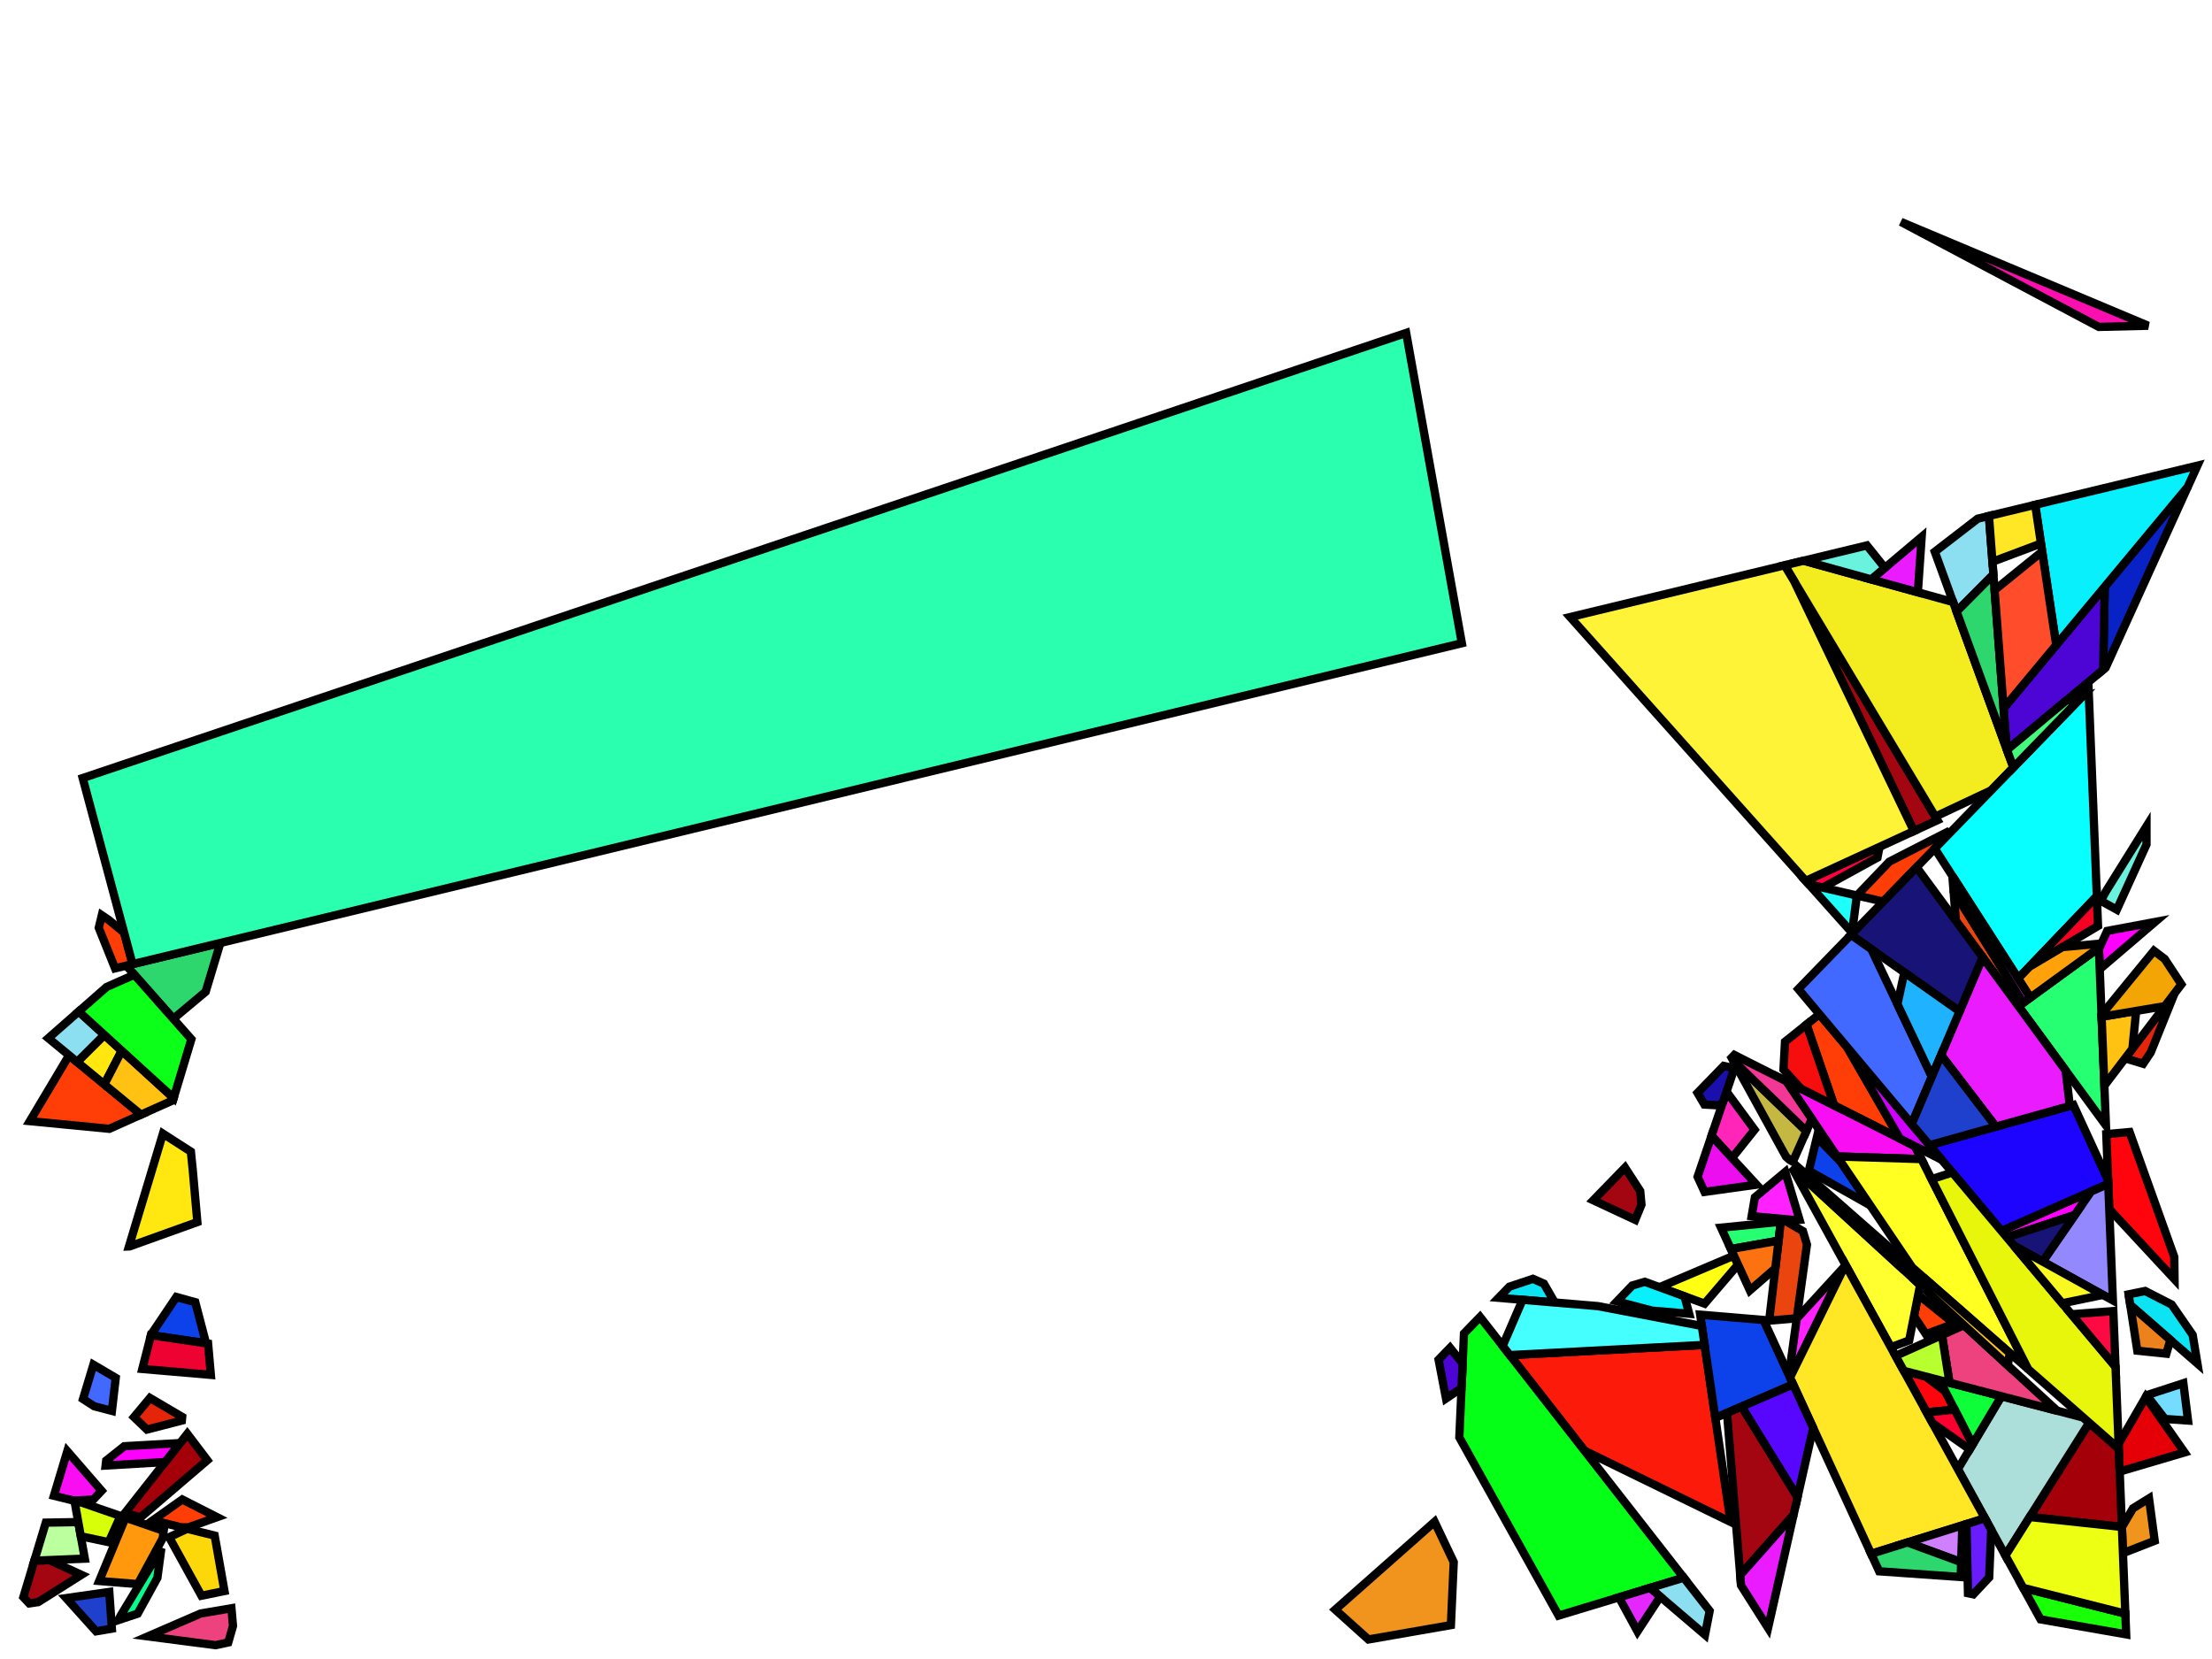 <?xml version="1.0" encoding="iso-8859-1" standalone="no"?>
<!DOCTYPE svg PUBLIC "-//W3C//DTD SVG 1.0//EN" "http://www.w3.org/TR/2001/REC-SVG-20010904/DTD/svg10.dtd">
<svg xmlns="http://www.w3.org/2000/svg" width="800" height="600">
<path style="fill:rgb(0, 0, 0);fill-opacity:0.0;fill-rule:evenodd;stroke:rgb(0, 0, 0);stroke-width:0.0;" d="M 0, 600 L 800, 600 L 800, 0 L 0, 0 z "/>
<path style="fill:rgb(163, 0, 9);fill-opacity:1.0;fill-rule:evenodd;stroke:rgb(0, 0, 0);stroke-width:3.0;" d="M 766.29, 523.941 L 767.414, 552.232 L 734.068, 548.647 L 755.574, 514.538 z "/>
<path style="fill:rgb(163, 0, 9);fill-opacity:1.0;fill-rule:evenodd;stroke:rgb(0, 0, 0);stroke-width:3.0;" d="M 74.983, 528.116 L 50.885, 548.738 L 45.108, 547.306 L 67.742, 518.569 z "/>
<path style="fill:rgb(255, 62, 7);fill-opacity:1.0;fill-rule:evenodd;stroke:rgb(0, 0, 0);stroke-width:3.0;" d="M 39.394, 332.757 L 44.893, 337.301 L 47.946, 348.686 L 41.612, 350.215 L 35.721, 335.535 L 36.82, 331.016 z "/>
<path style="fill:rgb(255, 62, 7);fill-opacity:1.0;fill-rule:evenodd;stroke:rgb(0, 0, 0);stroke-width:3.0;" d="M 50.984, 403.124 L 39.54, 408.25 L 10.793, 405.473 L 24.984, 381.666 z "/>
<path style="fill:rgb(255, 62, 7);fill-opacity:1.0;fill-rule:evenodd;stroke:rgb(0, 0, 0);stroke-width:3.0;" d="M 668.078, 378.769 L 687.108, 411.801 L 663.344, 399.79 L 653.348, 370.536 L 658.025, 366.799 z "/>
<path style="fill:rgb(255, 62, 7);fill-opacity:1.0;fill-rule:evenodd;stroke:rgb(0, 0, 0);stroke-width:3.0;" d="M 706.784, 478.712 L 696.526, 482.526 L 692.22, 475.993 L 693.748, 468.262 z "/>
<path style="fill:rgb(255, 62, 7);fill-opacity:1.0;fill-rule:evenodd;stroke:rgb(0, 0, 0);stroke-width:3.0;" d="M 78.498, 548.708 L 68.145, 552.383 L 65.525, 552.367 L 55.296, 549.832 L 65.919, 542.306 z "/>
<path style="fill:rgb(255, 62, 7);fill-opacity:1.0;fill-rule:evenodd;stroke:rgb(0, 0, 0);stroke-width:3.0;" d="M 705.083, 301.357 L 681.093, 326.071 L 671.588, 323.877 L 683.317, 311.62 L 704.281, 300.899 z "/>
<path style="fill:rgb(252, 27, 10);fill-opacity:1.0;fill-rule:evenodd;stroke:rgb(0, 0, 0);stroke-width:3.0;" d="M 625.895, 550.435 L 573.051, 524.645 L 546.056, 490.09 L 616.494, 486.399 z "/>
<path style="fill:rgb(255, 33, 255);fill-opacity:1.0;fill-rule:evenodd;stroke:rgb(0, 0, 0);stroke-width:3.0;" d="M 650.836, 441.191 L 649.683, 441.305 L 633.511, 439.822 L 634.678, 433.044 L 645.664, 423.845 z "/>
<path style="fill:rgb(255, 33, 255);fill-opacity:1.0;fill-rule:evenodd;stroke:rgb(0, 0, 0);stroke-width:3.0;" d="M 647.38, 498.216 L 646.987, 497.362 L 649.81, 476.909 L 667.129, 458.007 z "/>
<path style="fill:rgb(255, 152, 12);fill-opacity:1.0;fill-rule:evenodd;stroke:rgb(0, 0, 0);stroke-width:3.0;" d="M 59.197, 553.655 L 58.836, 556.359 L 49.846, 572.913 L 35.869, 571.794 L 45.372, 548.888 z "/>
<path style="fill:rgb(255, 0, 62);fill-opacity:1.0;fill-rule:evenodd;stroke:rgb(0, 0, 0);stroke-width:3.0;" d="M 679.014, 310.145 L 659.223, 321.022 L 654.234, 319.871 L 653.078, 318.577 L 679.749, 306.289 z "/>
<path style="fill:rgb(12, 228, 243);fill-opacity:1.0;fill-rule:evenodd;stroke:rgb(0, 0, 0);stroke-width:3.0;" d="M 785.419, 471.816 L 793.012, 482.801 L 794.723, 493.132 L 770.435, 471.979 L 769.836, 468.11 L 775.807, 466.904 z "/>
<path style="fill:rgb(12, 228, 243);fill-opacity:1.0;fill-rule:evenodd;stroke:rgb(0, 0, 0);stroke-width:3.0;" d="M 558.368, 464.248 L 562.294, 471.07 L 541.991, 469.371 L 545.897, 465.347 L 554.384, 462.507 z "/>
<path style="fill:rgb(13, 65, 234);fill-opacity:1.0;fill-rule:evenodd;stroke:rgb(0, 0, 0);stroke-width:3.0;" d="M 665.787, 420.248 L 676.396, 435.935 L 654.188, 423.415 L 657.096, 411.343 z "/>
<path style="fill:rgb(13, 65, 234);fill-opacity:1.0;fill-rule:evenodd;stroke:rgb(0, 0, 0);stroke-width:3.0;" d="M 70.629, 470.961 L 74.518, 485.82 L 54.587, 482.888 L 54.647, 482.655 L 63.783, 469.068 z "/>
<path style="fill:rgb(13, 65, 234);fill-opacity:1.0;fill-rule:evenodd;stroke:rgb(0, 0, 0);stroke-width:3.0;" d="M 637.798, 477.392 L 648.519, 500.691 L 620.37, 512.806 L 614.89, 475.474 z "/>
<path style="fill:rgb(228, 37, 9);fill-opacity:1.0;fill-rule:evenodd;stroke:rgb(0, 0, 0);stroke-width:3.0;" d="M 65.888, 512.446 L 65.769, 513.765 L 53.153, 517.011 L 48.462, 512.515 L 54.236, 505.594 z "/>
<path style="fill:rgb(228, 37, 9);fill-opacity:1.0;fill-rule:evenodd;stroke:rgb(0, 0, 0);stroke-width:3.0;" d="M 777.838, 380.629 L 775.095, 384.722 L 768.58, 382.76 L 786.454, 359.258 z "/>
<path style="fill:rgb(30, 255, 252);fill-opacity:1.0;fill-rule:evenodd;stroke:rgb(0, 0, 0);stroke-width:3.0;" d="M 671.561, 323.871 L 669.819, 337.322 L 654.234, 319.871 z "/>
<path style="fill:rgb(255, 4, 13);fill-opacity:1.0;fill-rule:evenodd;stroke:rgb(0, 0, 0);stroke-width:3.0;" d="M 696.465, 497.844 L 703.556, 503.221 L 706.926, 509.803 L 696.795, 510.787 L 688.54, 495.781 z "/>
<path style="fill:rgb(255, 4, 13);fill-opacity:1.0;fill-rule:evenodd;stroke:rgb(0, 0, 0);stroke-width:3.0;" d="M 786.359, 454.591 L 786.451, 462.676 L 762.844, 437.261 L 761.767, 410.162 L 770.191, 409.415 z "/>
<path style="fill:rgb(237, 130, 28);fill-opacity:1.0;fill-rule:evenodd;stroke:rgb(0, 0, 0);stroke-width:3.0;" d="M 784.941, 484.613 L 783.489, 489.574 L 772.99, 488.5 L 770.435, 471.979 z "/>
<path style="fill:rgb(163, 5, 17);fill-opacity:1.0;fill-rule:evenodd;stroke:rgb(0, 0, 0);stroke-width:3.0;" d="M 700.703, 296.635 L 692.179, 300.562 L 662.901, 239.438 L 664.815, 236.77 z "/>
<path style="fill:rgb(163, 5, 17);fill-opacity:1.0;fill-rule:evenodd;stroke:rgb(0, 0, 0);stroke-width:3.0;" d="M 29.435, 569.559 L 13.816, 579.423 L 10.573, 579.888 L 8.453, 577.626 L 12.421, 564.445 L 17.827, 564.224 z "/>
<path style="fill:rgb(163, 5, 17);fill-opacity:1.0;fill-rule:evenodd;stroke:rgb(0, 0, 0);stroke-width:3.0;" d="M 650.112, 541.473 L 648.665, 547.89 L 629.372, 569.675 L 624.596, 510.987 L 629.912, 508.699 z "/>
<path style="fill:rgb(163, 5, 17);fill-opacity:1.0;fill-rule:evenodd;stroke:rgb(0, 0, 0);stroke-width:3.0;" d="M 593.21, 430.767 L 593.661, 435.682 L 591.402, 441.177 L 576.236, 434.092 L 587.705, 422.277 z "/>
<path style="fill:rgb(237, 2, 49);fill-opacity:1.0;fill-rule:evenodd;stroke:rgb(0, 0, 0);stroke-width:3.0;" d="M 75.254, 485.928 L 76.252, 497.237 L 51.46, 495.101 L 54.587, 482.888 z "/>
<path style="fill:rgb(172, 223, 217);fill-opacity:1.0;fill-rule:evenodd;stroke:rgb(0, 0, 0);stroke-width:3.0;" d="M 753.46, 512.683 L 755.574, 514.538 L 725.284, 562.578 L 708.09, 531.321 L 723.83, 504.969 z "/>
<path style="fill:rgb(14, 255, 57);fill-opacity:1.0;fill-rule:evenodd;stroke:rgb(0, 0, 0);stroke-width:3.0;" d="M 723.83, 504.969 L 713.396, 522.439 L 701.471, 499.147 z "/>
<path style="fill:rgb(255, 0, 255);fill-opacity:1.0;fill-rule:evenodd;stroke:rgb(0, 0, 0);stroke-width:3.0;" d="M 59.706, 528.771 L 38.2, 530.034 L 38.407, 528.233 L 44.926, 523.047 L 65.112, 521.908 z "/>
<path style="fill:rgb(255, 0, 255);fill-opacity:1.0;fill-rule:evenodd;stroke:rgb(0, 0, 0);stroke-width:3.0;" d="M 750.417, 439.386 L 725.817, 447.52 L 723.851, 445.178 L 756.275, 430.907 z "/>
<path style="fill:rgb(255, 0, 255);fill-opacity:1.0;fill-rule:evenodd;stroke:rgb(0, 0, 0);stroke-width:3.0;" d="M 759.941, 350.077 L 759.394, 350.443 L 759.107, 343.236 L 762.088, 336.681 L 779.393, 333.439 z "/>
<path style="fill:rgb(255, 37, 184);fill-opacity:1.0;fill-rule:evenodd;stroke:rgb(0, 0, 0);stroke-width:3.0;" d="M 634.561, 408.591 L 626.403, 418.814 L 618.996, 410.767 L 624.417, 394.798 z "/>
<path style="fill:rgb(6, 255, 22);fill-opacity:1.0;fill-rule:evenodd;stroke:rgb(0, 0, 0);stroke-width:3.0;" d="M 608.951, 570.598 L 563.689, 584.301 L 527.786, 519.84 L 529.47, 482.27 L 535.275, 476.29 z "/>
<path style="fill:rgb(39, 255, 115);fill-opacity:1.0;fill-rule:evenodd;stroke:rgb(0, 0, 0);stroke-width:3.0;" d="M 643.247, 448.694 L 625.989, 451.73 L 622.431, 443.999 L 644.052, 441.862 z "/>
<path style="fill:rgb(39, 255, 115);fill-opacity:1.0;fill-rule:evenodd;stroke:rgb(0, 0, 0);stroke-width:3.0;" d="M 761.643, 407.024 L 730.027, 363.913 L 759.089, 342.783 z "/>
<path style="fill:rgb(28, 4, 255);fill-opacity:1.0;fill-rule:evenodd;stroke:rgb(0, 0, 0);stroke-width:3.0;" d="M 762.436, 426.993 L 762.483, 428.174 L 723.851, 445.178 L 697.814, 414.176 L 749.875, 399.624 z "/>
<path style="fill:rgb(249, 14, 243);fill-opacity:1.0;fill-rule:evenodd;stroke:rgb(0, 0, 0);stroke-width:3.0;" d="M 692.526, 414.539 L 694.897, 419.203 L 664.436, 418.249 L 646.04, 391.044 z "/>
<path style="fill:rgb(249, 14, 243);fill-opacity:1.0;fill-rule:evenodd;stroke:rgb(0, 0, 0);stroke-width:3.0;" d="M 36.742, 539.154 L 33.757, 542.338 L 26.686, 542.738 L 19.495, 540.955 L 24.341, 524.862 z "/>
<path style="fill:rgb(237, 66, 126);fill-opacity:1.0;fill-rule:evenodd;stroke:rgb(0, 0, 0);stroke-width:3.0;" d="M 744.03, 510.228 L 705.063, 500.083 L 702.332, 482.838 L 710.281, 479.267 z "/>
<path style="fill:rgb(237, 66, 126);fill-opacity:1.0;fill-rule:evenodd;stroke:rgb(0, 0, 0);stroke-width:3.0;" d="M 84.266, 588.032 L 82.552, 594.013 L 77.978, 594.999 L 53.477, 591.814 L 72.541, 583.55 L 83.702, 581.648 z "/>
<path style="fill:rgb(255, 255, 48);fill-opacity:1.0;fill-rule:evenodd;stroke:rgb(0, 0, 0);stroke-width:3.0;" d="M 694.444, 464.738 L 690.486, 484.772 L 683.843, 487.242 L 648.055, 422.183 z "/>
<path style="fill:rgb(234, 69, 14);fill-opacity:1.0;fill-rule:evenodd;stroke:rgb(0, 0, 0);stroke-width:3.0;" d="M 731.715, 362.685 L 730.027, 363.913 L 707.384, 333.037 L 706.525, 322.169 z "/>
<path style="fill:rgb(234, 69, 14);fill-opacity:1.0;fill-rule:evenodd;stroke:rgb(0, 0, 0);stroke-width:3.0;" d="M 652.049, 445.259 L 653.505, 450.14 L 649.829, 476.773 L 639.839, 477.633 L 644.052, 441.862 L 645.919, 441.677 z "/>
<path style="fill:rgb(69, 255, 255);fill-opacity:1.0;fill-rule:evenodd;stroke:rgb(0, 0, 0);stroke-width:3.0;" d="M 577.922, 472.379 L 615.488, 479.551 L 616.494, 486.399 L 546.056, 490.09 L 543.46, 486.767 L 550.66, 470.096 z "/>
<path style="fill:rgb(237, 14, 240);fill-opacity:1.0;fill-rule:evenodd;stroke:rgb(0, 0, 0);stroke-width:3.0;" d="M 635.275, 428.45 L 616.479, 431.064 L 613.963, 425.596 L 618.996, 410.767 z "/>
<path style="fill:rgb(240, 148, 29);fill-opacity:1.0;fill-rule:evenodd;stroke:rgb(0, 0, 0);stroke-width:3.0;" d="M 779.273, 557.237 L 767.791, 561.721 L 767.416, 552.285 L 771.432, 545.487 L 777.217, 541.913 z "/>
<path style="fill:rgb(240, 148, 29);fill-opacity:1.0;fill-rule:evenodd;stroke:rgb(0, 0, 0);stroke-width:3.0;" d="M 525.763, 564.95 L 524.741, 587.736 L 494.91, 592.938 L 482.91, 582.145 L 518.845, 550.382 z "/>
<path style="fill:rgb(252, 15, 175);fill-opacity:1.0;fill-rule:evenodd;stroke:rgb(0, 0, 0);stroke-width:3.0;" d="M 776.898, 117.807 L 759.062, 118.235 L 687.471, 80.236 z "/>
<path style="fill:rgb(255, 255, 19);fill-opacity:1.0;fill-rule:evenodd;stroke:rgb(0, 0, 0);stroke-width:3.0;" d="M 628.579, 457.359 L 616.489, 471.485 L 600.187, 465.532 L 627.089, 454.121 z "/>
<path style="fill:rgb(140, 223, 240);fill-opacity:1.0;fill-rule:evenodd;stroke:rgb(0, 0, 0);stroke-width:3.0;" d="M 37.777, 374.309 L 27.94, 384.106 L 17.477, 375.471 L 28.468, 365.818 z "/>
<path style="fill:rgb(140, 223, 240);fill-opacity:1.0;fill-rule:evenodd;stroke:rgb(0, 0, 0);stroke-width:3.0;" d="M 720.941, 207.771 L 707.623, 221.181 L 699.744, 199.55 L 715.274, 187.583 L 719.33, 186.604 z "/>
<path style="fill:rgb(140, 223, 240);fill-opacity:1.0;fill-rule:evenodd;stroke:rgb(0, 0, 0);stroke-width:3.0;" d="M 618.324, 582.596 L 616.638, 591.256 L 596.747, 574.293 L 608.951, 570.598 z "/>
<path style="fill:rgb(243, 237, 32);fill-opacity:1.0;fill-rule:evenodd;stroke:rgb(0, 0, 0);stroke-width:3.0;" d="M 706.371, 217.744 L 728.165, 277.579 L 720.163, 285.823 L 699.931, 295.348 L 645.435, 204.443 L 652.334, 202.778 z "/>
<path style="fill:rgb(25, 255, 7);fill-opacity:1.0;fill-rule:evenodd;stroke:rgb(0, 0, 0);stroke-width:3.0;" d="M 768.661, 583.609 L 768.958, 591.092 L 737.985, 585.666 L 731.72, 574.278 z "/>
<path style="fill:rgb(197, 184, 66);fill-opacity:1.0;fill-rule:evenodd;stroke:rgb(0, 0, 0);stroke-width:3.0;" d="M 653.297, 409.108 L 648.401, 420.152 L 647.315, 419.54 L 645.935, 418.33 L 626.777, 383.503 z "/>
<path style="fill:rgb(243, 55, 150);fill-opacity:1.0;fill-rule:evenodd;stroke:rgb(0, 0, 0);stroke-width:3.0;" d="M 646.04, 391.044 L 655.26, 404.68 L 653.297, 409.108 L 626.777, 383.503 L 626.259, 382.56 L 627.245, 381.545 z "/>
<path style="fill:rgb(9, 34, 197);fill-opacity:1.0;fill-rule:evenodd;stroke:rgb(0, 0, 0);stroke-width:3.0;" d="M 761.542, 241.457 L 760.648, 242.202 L 761.188, 212.213 L 791.228, 176.095 z "/>
<path style="fill:rgb(76, 5, 212);fill-opacity:1.0;fill-rule:evenodd;stroke:rgb(0, 0, 0);stroke-width:3.0;" d="M 528.984, 493.119 L 528.586, 501.998 L 522.974, 505.777 L 520.28, 491.737 L 524.433, 487.458 z "/>
<path style="fill:rgb(76, 5, 212);fill-opacity:1.0;fill-rule:evenodd;stroke:rgb(0, 0, 0);stroke-width:3.0;" d="M 760.648, 242.202 L 725.848, 271.217 L 725.75, 270.95 L 724.626, 256.174 L 761.188, 212.213 z "/>
<path style="fill:rgb(187, 255, 159);fill-opacity:1.0;fill-rule:evenodd;stroke:rgb(0, 0, 0);stroke-width:3.0;" d="M 30.667, 563.7 L 12.421, 564.445 L 16.565, 550.684 L 28.307, 550.484 z "/>
<path style="fill:rgb(6, 255, 140);fill-opacity:1.0;fill-rule:evenodd;stroke:rgb(0, 0, 0);stroke-width:3.0;" d="M 56.928, 570.647 L 49.803, 583.589 L 42.769, 585.944 L 43.815, 584.018 L 58.349, 560.01 z "/>
<path style="fill:rgb(26, 14, 172);fill-opacity:1.0;fill-rule:evenodd;stroke:rgb(0, 0, 0);stroke-width:3.0;" d="M 627.273, 386.383 L 623.046, 398.836 L 621.463, 399.76 L 616.41, 399.467 L 613.94, 395.251 L 623.399, 385.507 z "/>
<path style="fill:rgb(255, 231, 38);fill-opacity:1.0;fill-rule:evenodd;stroke:rgb(0, 0, 0);stroke-width:3.0;" d="M 717.879, 549.115 L 676.713, 561.961 L 647.38, 498.216 L 667.427, 457.4 z "/>
<path style="fill:rgb(234, 28, 255);fill-opacity:1.0;fill-rule:evenodd;stroke:rgb(0, 0, 0);stroke-width:3.0;" d="M 747.068, 387.149 L 748.58, 399.986 L 721.831, 407.463 L 702.012, 381.553 L 717.032, 346.192 z "/>
<path style="fill:rgb(234, 28, 255);fill-opacity:1.0;fill-rule:evenodd;stroke:rgb(0, 0, 0);stroke-width:3.0;" d="M 639.447, 588.765 L 629.673, 573.375 L 629.372, 569.675 L 648.665, 547.89 z "/>
<path style="fill:rgb(234, 28, 255);fill-opacity:1.0;fill-rule:evenodd;stroke:rgb(0, 0, 0);stroke-width:3.0;" d="M 693.62, 214.213 L 676.751, 209.541 L 694.998, 194.161 z "/>
<path style="fill:rgb(252, 215, 10);fill-opacity:1.0;fill-rule:evenodd;stroke:rgb(0, 0, 0);stroke-width:3.0;" d="M 77.635, 555.37 L 81.183, 575.416 L 72.847, 577.115 L 61.183, 555.963 L 67.668, 552.899 z "/>
<path style="fill:rgb(255, 231, 15);fill-opacity:1.0;fill-rule:evenodd;stroke:rgb(0, 0, 0);stroke-width:3.0;" d="M 44.031, 380.013 L 37.733, 392.188 L 27.94, 384.106 L 37.777, 374.309 z "/>
<path style="fill:rgb(255, 231, 15);fill-opacity:1.0;fill-rule:evenodd;stroke:rgb(0, 0, 0);stroke-width:3.0;" d="M 69.039, 416.508 L 69.746, 423.522 L 71.376, 441.981 L 46.882, 450.772 L 46.647, 450.783 L 58.925, 410.008 z "/>
<path style="fill:rgb(246, 14, 15);fill-opacity:1.0;fill-rule:evenodd;stroke:rgb(0, 0, 0);stroke-width:3.0;" d="M 663.344, 399.79 L 651.332, 393.719 L 645.02, 386.828 L 645.57, 376.751 L 653.348, 370.536 z "/>
<path style="fill:rgb(88, 7, 255);fill-opacity:1.0;fill-rule:evenodd;stroke:rgb(0, 0, 0);stroke-width:3.0;" d="M 655.76, 516.427 L 650.112, 541.473 L 629.912, 508.699 L 648.519, 500.691 z "/>
<path style="fill:rgb(255, 243, 55);fill-opacity:1.0;fill-rule:evenodd;stroke:rgb(0, 0, 0);stroke-width:3.0;" d="M 648.935, 210.281 L 692.179, 300.562 L 653.078, 318.577 L 567.87, 223.169 L 645.435, 204.443 z "/>
<path style="fill:rgb(30, 65, 240);fill-opacity:1.0;fill-rule:evenodd;stroke:rgb(0, 0, 0);stroke-width:3.0;" d="M 690.459, 457.399 L 687.799, 458.643 L 648.919, 422.976 L 649.905, 421.813 z "/>
<path style="fill:rgb(207, 128, 255);fill-opacity:1.0;fill-rule:evenodd;stroke:rgb(0, 0, 0);stroke-width:3.0;" d="M 709.286, 564.97 L 689.88, 557.852 L 709.7, 551.667 z "/>
<path style="fill:rgb(255, 194, 18);fill-opacity:1.0;fill-rule:evenodd;stroke:rgb(0, 0, 0);stroke-width:3.0;" d="M 62.802, 397.134 L 62.559, 397.94 L 50.984, 403.124 L 37.733, 392.188 L 44.031, 380.013 z "/>
<path style="fill:rgb(255, 194, 18);fill-opacity:1.0;fill-rule:evenodd;stroke:rgb(0, 0, 0);stroke-width:3.0;" d="M 771.223, 379.284 L 761.071, 392.634 L 760.08, 367.716 L 772.572, 365.623 z "/>
<path style="fill:rgb(7, 255, 255);fill-opacity:1.0;fill-rule:evenodd;stroke:rgb(0, 0, 0);stroke-width:3.0;" d="M 758.348, 324.115 L 729.909, 353.879 L 699.726, 306.877 L 755.384, 249.539 z "/>
<path style="fill:rgb(237, 255, 18);fill-opacity:1.0;fill-rule:evenodd;stroke:rgb(0, 0, 0);stroke-width:3.0;" d="M 767.414, 552.232 L 768.661, 583.609 L 731.72, 574.278 L 725.284, 562.578 L 734.068, 548.647 z "/>
<path style="fill:rgb(207, 0, 255);fill-opacity:1.0;fill-rule:evenodd;stroke:rgb(0, 0, 0);stroke-width:3.0;" d="M 702.244, 419.451 L 687.108, 411.801 L 668.078, 378.769 z "/>
<path style="fill:rgb(255, 255, 33);fill-opacity:1.0;fill-rule:evenodd;stroke:rgb(0, 0, 0);stroke-width:3.0;" d="M 694.897, 419.203 L 733.54, 495.203 L 691.567, 458.371 L 664.436, 418.249 z "/>
<path style="fill:rgb(148, 136, 255);fill-opacity:1.0;fill-rule:evenodd;stroke:rgb(0, 0, 0);stroke-width:3.0;" d="M 764.158, 470.315 L 738.757, 456.265 L 756.275, 430.907 L 762.483, 428.174 z "/>
<path style="fill:rgb(246, 1, 36);fill-opacity:1.0;fill-rule:evenodd;stroke:rgb(0, 0, 0);stroke-width:3.0;" d="M 758.776, 334.892 L 733.965, 349.633 L 758.348, 324.115 z "/>
<path style="fill:rgb(228, 0, 6);fill-opacity:1.0;fill-rule:evenodd;stroke:rgb(0, 0, 0);stroke-width:3.0;" d="M 790.074, 525.29 L 766.618, 532.213 L 766.22, 522.202 L 776.039, 505.252 z "/>
<path style="fill:rgb(255, 197, 30);fill-opacity:1.0;fill-rule:evenodd;stroke:rgb(0, 0, 0);stroke-width:3.0;" d="M 726.852, 489.334 L 726.151, 493.826 L 693.237, 463.632 L 696.244, 462.476 z "/>
<path style="fill:rgb(24, 20, 119);fill-opacity:1.0;fill-rule:evenodd;stroke:rgb(0, 0, 0);stroke-width:3.0;" d="M 717.032, 346.192 L 708.714, 365.775 L 669.43, 338.087 L 693.16, 313.641 z "/>
<path style="fill:rgb(24, 20, 119);fill-opacity:1.0;fill-rule:evenodd;stroke:rgb(0, 0, 0);stroke-width:3.0;" d="M 738.757, 456.265 L 728.309, 450.486 L 725.817, 447.52 L 750.417, 439.386 z "/>
<path style="fill:rgb(105, 243, 223);fill-opacity:1.0;fill-rule:evenodd;stroke:rgb(0, 0, 0);stroke-width:3.0;" d="M 776.311, 305.403 L 765.583, 328.996 L 759.79, 325.802 L 761.658, 322.331 L 776.307, 298.844 z "/>
<path style="fill:rgb(105, 243, 223);fill-opacity:1.0;fill-rule:evenodd;stroke:rgb(0, 0, 0);stroke-width:3.0;" d="M 681.696, 205.372 L 676.751, 209.541 L 652.334, 202.778 L 675.179, 197.263 z "/>
<path style="fill:rgb(7, 240, 252);fill-opacity:1.0;fill-rule:evenodd;stroke:rgb(0, 0, 0);stroke-width:3.0;" d="M 609.22, 468.831 L 610.916, 475.142 L 597.55, 474.022 L 584.813, 470.663 L 590.319, 464.923 L 594.852, 463.584 z "/>
<path style="fill:rgb(7, 240, 252);fill-opacity:1.0;fill-rule:evenodd;stroke:rgb(0, 0, 0);stroke-width:3.0;" d="M 791.228, 176.095 L 743.661, 233.287 L 736.048, 182.568 L 794.722, 168.404 z "/>
<path style="fill:rgb(105, 28, 252);fill-opacity:1.0;fill-rule:evenodd;stroke:rgb(0, 0, 0);stroke-width:3.0;" d="M 720.15, 553.244 L 719.41, 570.492 L 713.678, 576.617 L 711.748, 576.212 L 711.19, 551.202 L 717.879, 549.115 z "/>
<path style="fill:rgb(252, 0, 48);fill-opacity:1.0;fill-rule:evenodd;stroke:rgb(0, 0, 0);stroke-width:3.0;" d="M 713.396, 522.439 L 712.351, 524.188 L 698.965, 514.732 L 696.795, 510.787 L 706.926, 509.803 z "/>
<path style="fill:rgb(46, 215, 110);fill-opacity:1.0;fill-rule:evenodd;stroke:rgb(0, 0, 0);stroke-width:3.0;" d="M 709.286, 564.97 L 709.118, 570.351 L 679.622, 568.282 L 676.713, 561.961 L 689.88, 557.852 z "/>
<path style="fill:rgb(46, 215, 110);fill-opacity:1.0;fill-rule:evenodd;stroke:rgb(0, 0, 0);stroke-width:3.0;" d="M 74.382, 358.675 L 62.686, 368.457 L 46.413, 350.057 L 47.984, 348.677 L 79.698, 341.021 z "/>
<path style="fill:rgb(46, 215, 110);fill-opacity:1.0;fill-rule:evenodd;stroke:rgb(0, 0, 0);stroke-width:3.0;" d="M 725.75, 270.95 L 707.623, 221.181 L 720.941, 207.771 z "/>
<path style="fill:rgb(243, 165, 6);fill-opacity:1.0;fill-rule:evenodd;stroke:rgb(0, 0, 0);stroke-width:3.0;" d="M 782.908, 346.841 L 788.925, 356.009 L 782.934, 363.886 L 760.08, 367.716 L 760.051, 366.983 L 779.004, 343.865 z "/>
<path style="fill:rgb(215, 255, 9);fill-opacity:1.0;fill-rule:evenodd;stroke:rgb(0, 0, 0);stroke-width:3.0;" d="M 29.718, 543.49 L 43.585, 548.272 L 39.316, 557.743 L 29.224, 555.617 L 26.934, 542.8 z "/>
<path style="fill:rgb(255, 231, 37);fill-opacity:1.0;fill-rule:evenodd;stroke:rgb(0, 0, 0);stroke-width:3.0;" d="M 738.149, 196.569 L 720.591, 203.164 L 719.33, 186.604 L 736.048, 182.568 z "/>
<path style="fill:rgb(66, 105, 255);fill-opacity:1.0;fill-rule:evenodd;stroke:rgb(0, 0, 0);stroke-width:3.0;" d="M 41.855, 498.313 L 40.477, 510.272 L 34.088, 508.597 L 30.029, 505.972 L 33.767, 493.557 z "/>
<path style="fill:rgb(66, 105, 255);fill-opacity:1.0;fill-rule:evenodd;stroke:rgb(0, 0, 0);stroke-width:3.0;" d="M 676.78, 343.268 L 698.682, 389.394 L 691.4, 406.538 L 650.387, 357.704 L 669.43, 338.087 z "/>
<path style="fill:rgb(231, 246, 10);fill-opacity:1.0;fill-rule:evenodd;stroke:rgb(0, 0, 0);stroke-width:3.0;" d="M 765.112, 494.308 L 766.29, 523.941 L 733.54, 495.203 L 698.58, 426.446 L 706.107, 424.051 z "/>
<path style="fill:rgb(31, 179, 255);fill-opacity:1.0;fill-rule:evenodd;stroke:rgb(0, 0, 0);stroke-width:3.0;" d="M 708.714, 365.775 L 698.682, 389.394 L 686.231, 363.172 L 688.731, 351.691 z "/>
<path style="fill:rgb(184, 255, 47);fill-opacity:1.0;fill-rule:evenodd;stroke:rgb(0, 0, 0);stroke-width:3.0;" d="M 705.063, 500.083 L 688.54, 495.781 L 685.563, 490.369 L 702.332, 482.838 z "/>
<path style="fill:rgb(255, 76, 43);fill-opacity:1.0;fill-rule:evenodd;stroke:rgb(0, 0, 0);stroke-width:3.0;" d="M 743.661, 233.287 L 724.626, 256.174 L 721.37, 213.4 L 738.582, 199.455 z "/>
<path style="fill:rgb(249, 249, 33);fill-opacity:1.0;fill-rule:evenodd;stroke:rgb(0, 0, 0);stroke-width:3.0;" d="M 760.543, 468.315 L 745.831, 471.35 L 728.309, 450.486 z "/>
<path style="fill:rgb(30, 64, 204);fill-opacity:1.0;fill-rule:evenodd;stroke:rgb(0, 0, 0);stroke-width:3.0;" d="M 721.831, 407.463 L 697.814, 414.176 L 691.4, 406.538 L 702.012, 381.553 z "/>
<path style="fill:rgb(30, 64, 204);fill-opacity:1.0;fill-rule:evenodd;stroke:rgb(0, 0, 0);stroke-width:3.0;" d="M 40.463, 589.016 L 34.756, 589.988 L 23.934, 577.974 L 39.526, 575.74 z "/>
<path style="fill:rgb(228, 38, 255);fill-opacity:1.0;fill-rule:evenodd;stroke:rgb(0, 0, 0);stroke-width:3.0;" d="M 734.339, 360.777 L 731.715, 362.685 L 706.525, 322.169 L 706.1, 316.803 z "/>
<path style="fill:rgb(228, 38, 255);fill-opacity:1.0;fill-rule:evenodd;stroke:rgb(0, 0, 0);stroke-width:3.0;" d="M 600.445, 577.447 L 592.223, 590.011 L 585.518, 577.692 L 596.747, 574.293 z "/>
<path style="fill:rgb(255, 161, 10);fill-opacity:1.0;fill-rule:evenodd;stroke:rgb(0, 0, 0);stroke-width:3.0;" d="M 759.089, 342.783 L 734.339, 360.777 L 729.909, 353.879 L 733.965, 349.633 L 745.915, 342.533 L 759.031, 341.324 z "/>
<path style="fill:rgb(252, 10, 65);fill-opacity:1.0;fill-rule:evenodd;stroke:rgb(0, 0, 0);stroke-width:3.0;" d="M 765.112, 494.308 L 749.161, 475.315 L 764.311, 474.168 z "/>
<path style="fill:rgb(252, 114, 17);fill-opacity:1.0;fill-rule:evenodd;stroke:rgb(0, 0, 0);stroke-width:3.0;" d="M 642.069, 458.704 L 632.869, 466.681 L 625.989, 451.73 L 643.247, 448.694 z "/>
<path style="fill:rgb(69, 249, 126);fill-opacity:1.0;fill-rule:evenodd;stroke:rgb(0, 0, 0);stroke-width:3.0;" d="M 728.165, 277.579 L 725.848, 271.217 L 747.156, 253.451 L 753.078, 251.915 z "/>
<path style="fill:rgb(11, 255, 24);fill-opacity:1.0;fill-rule:evenodd;stroke:rgb(0, 0, 0);stroke-width:3.0;" d="M 69.214, 375.839 L 62.802, 397.134 L 28.468, 365.818 L 38.562, 356.952 L 48.592, 352.521 z "/>
<path style="fill:rgb(42, 255, 175);fill-opacity:1.0;fill-rule:evenodd;stroke:rgb(0, 0, 0);stroke-width:3.0;" d="M 528.7, 232.625 L 47.946, 348.686 L 29.905, 281.399 L 508.563, 120.407 z "/>
<path style="fill:rgb(115, 220, 255);fill-opacity:1.0;fill-rule:evenodd;stroke:rgb(0, 0, 0);stroke-width:3.0;" d="M 791.332, 513.761 L 782.986, 513.194 L 776.392, 504.642 L 776.438, 504.563 L 789.641, 500.261 z "/>
</svg>